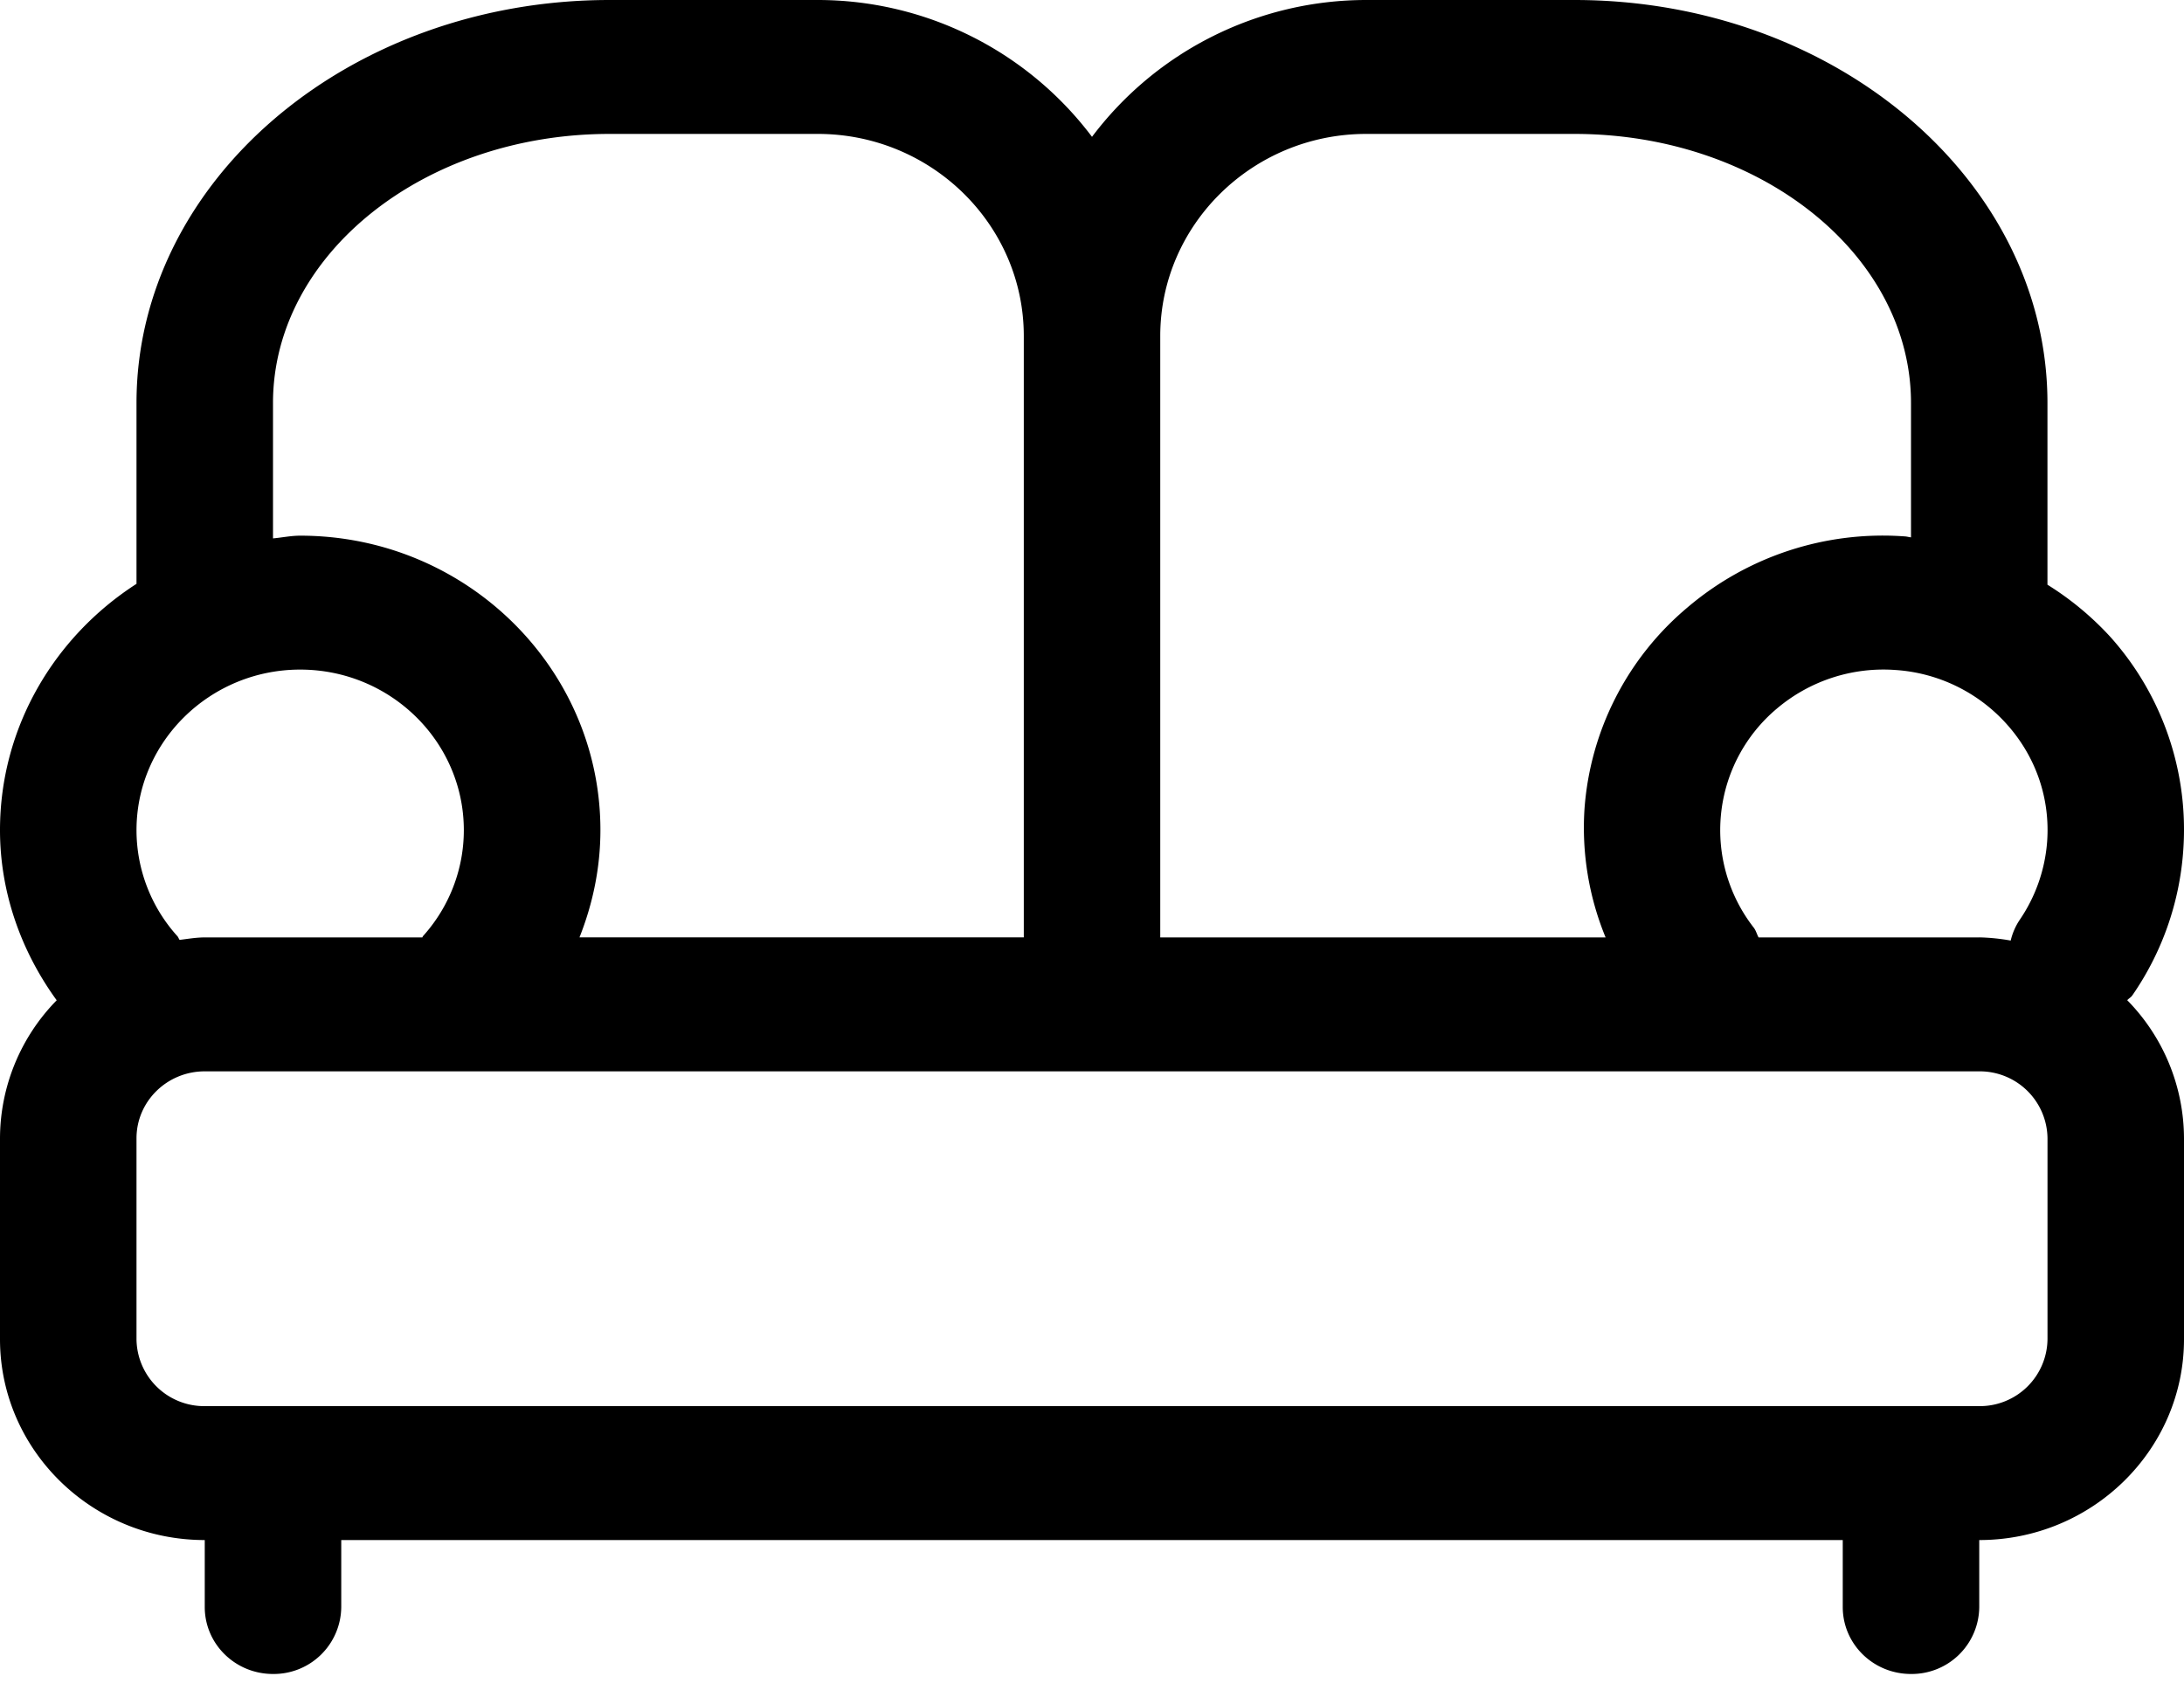 <svg width="48" height="37" viewBox="0 0 48 37" fill="none" xmlns="http://www.w3.org/2000/svg"><path fill-rule="evenodd" clip-rule="evenodd" d="M45 29.44a1.488 1.488 0 01-1.5 1.472h-39A1.488 1.488 0 013 29.44v-4.416c0-.813.672-1.472 1.5-1.472h39a1.488 1.488 0 011.5 1.472v4.416zM6.597 14.72c1.984 0 3.597 1.584 3.597 3.53 0 .86-.32 1.69-.9 2.332-.005.008-.007.018-.012.026H4.5c-.189 0-.368.032-.552.054-.02-.024-.027-.056-.048-.08A3.48 3.48 0 013 18.25c0-1.945 1.616-3.53 3.598-3.53zM6 8.86c0-3.263 3.318-5.916 7.398-5.916h4.575c2.496 0 4.528 1.994 4.528 4.443v13.22h-9.765c.296-.745.46-1.542.46-2.358 0-3.568-2.96-6.473-6.598-6.473-.204 0-.398.042-.598.06V8.86zm24.029-5.916h4.574c4.08 0 7.397 2.654 7.397 5.917v2.952c-.042-.004-.08-.016-.122-.02a6.622 6.622 0 00-4.792 1.562 6.382 6.382 0 00-2.262 4.429 6.34 6.34 0 00.464 2.824H25.5V7.388c0-2.45 2.031-4.444 4.527-4.444zM43.5 20.608h-4.85c-.04-.074-.057-.154-.11-.22a3.488 3.488 0 01.508-4.807 3.624 3.624 0 012.612-.852 3.6 3.6 0 012.463 1.212c.629.712.937 1.622.869 2.561a3.514 3.514 0 01-.608 1.727c-.09.137-.155.288-.193.448a4.45 4.45 0 00-.69-.07zm3.253 1.38c.034-.04.082-.062.112-.107a6.372 6.372 0 001.117-3.164 6.352 6.352 0 00-1.59-4.704 6.596 6.596 0 00-1.393-1.159V8.861C45 3.974 40.337 0 34.603 0h-4.575A7.546 7.546 0 0024 3.008 7.547 7.547 0 0017.973 0h-4.575C7.664 0 3 3.974 3 8.86v3.975c-1.8 1.158-3 3.149-3 5.414 0 1.354.454 2.65 1.246 3.741A4.348 4.348 0 000 25.024v4.416c0 2.435 2.02 4.416 4.5 4.416v1.472c0 .814.671 1.472 1.5 1.472a1.484 1.484 0 001.5-1.472v-1.472h33v1.472c0 .814.67 1.472 1.5 1.472a1.484 1.484 0 001.5-1.472v-1.472c2.48 0 4.5-1.981 4.5-4.416v-4.416a4.352 4.352 0 00-1.247-3.035z" fill="#000"/></svg>
